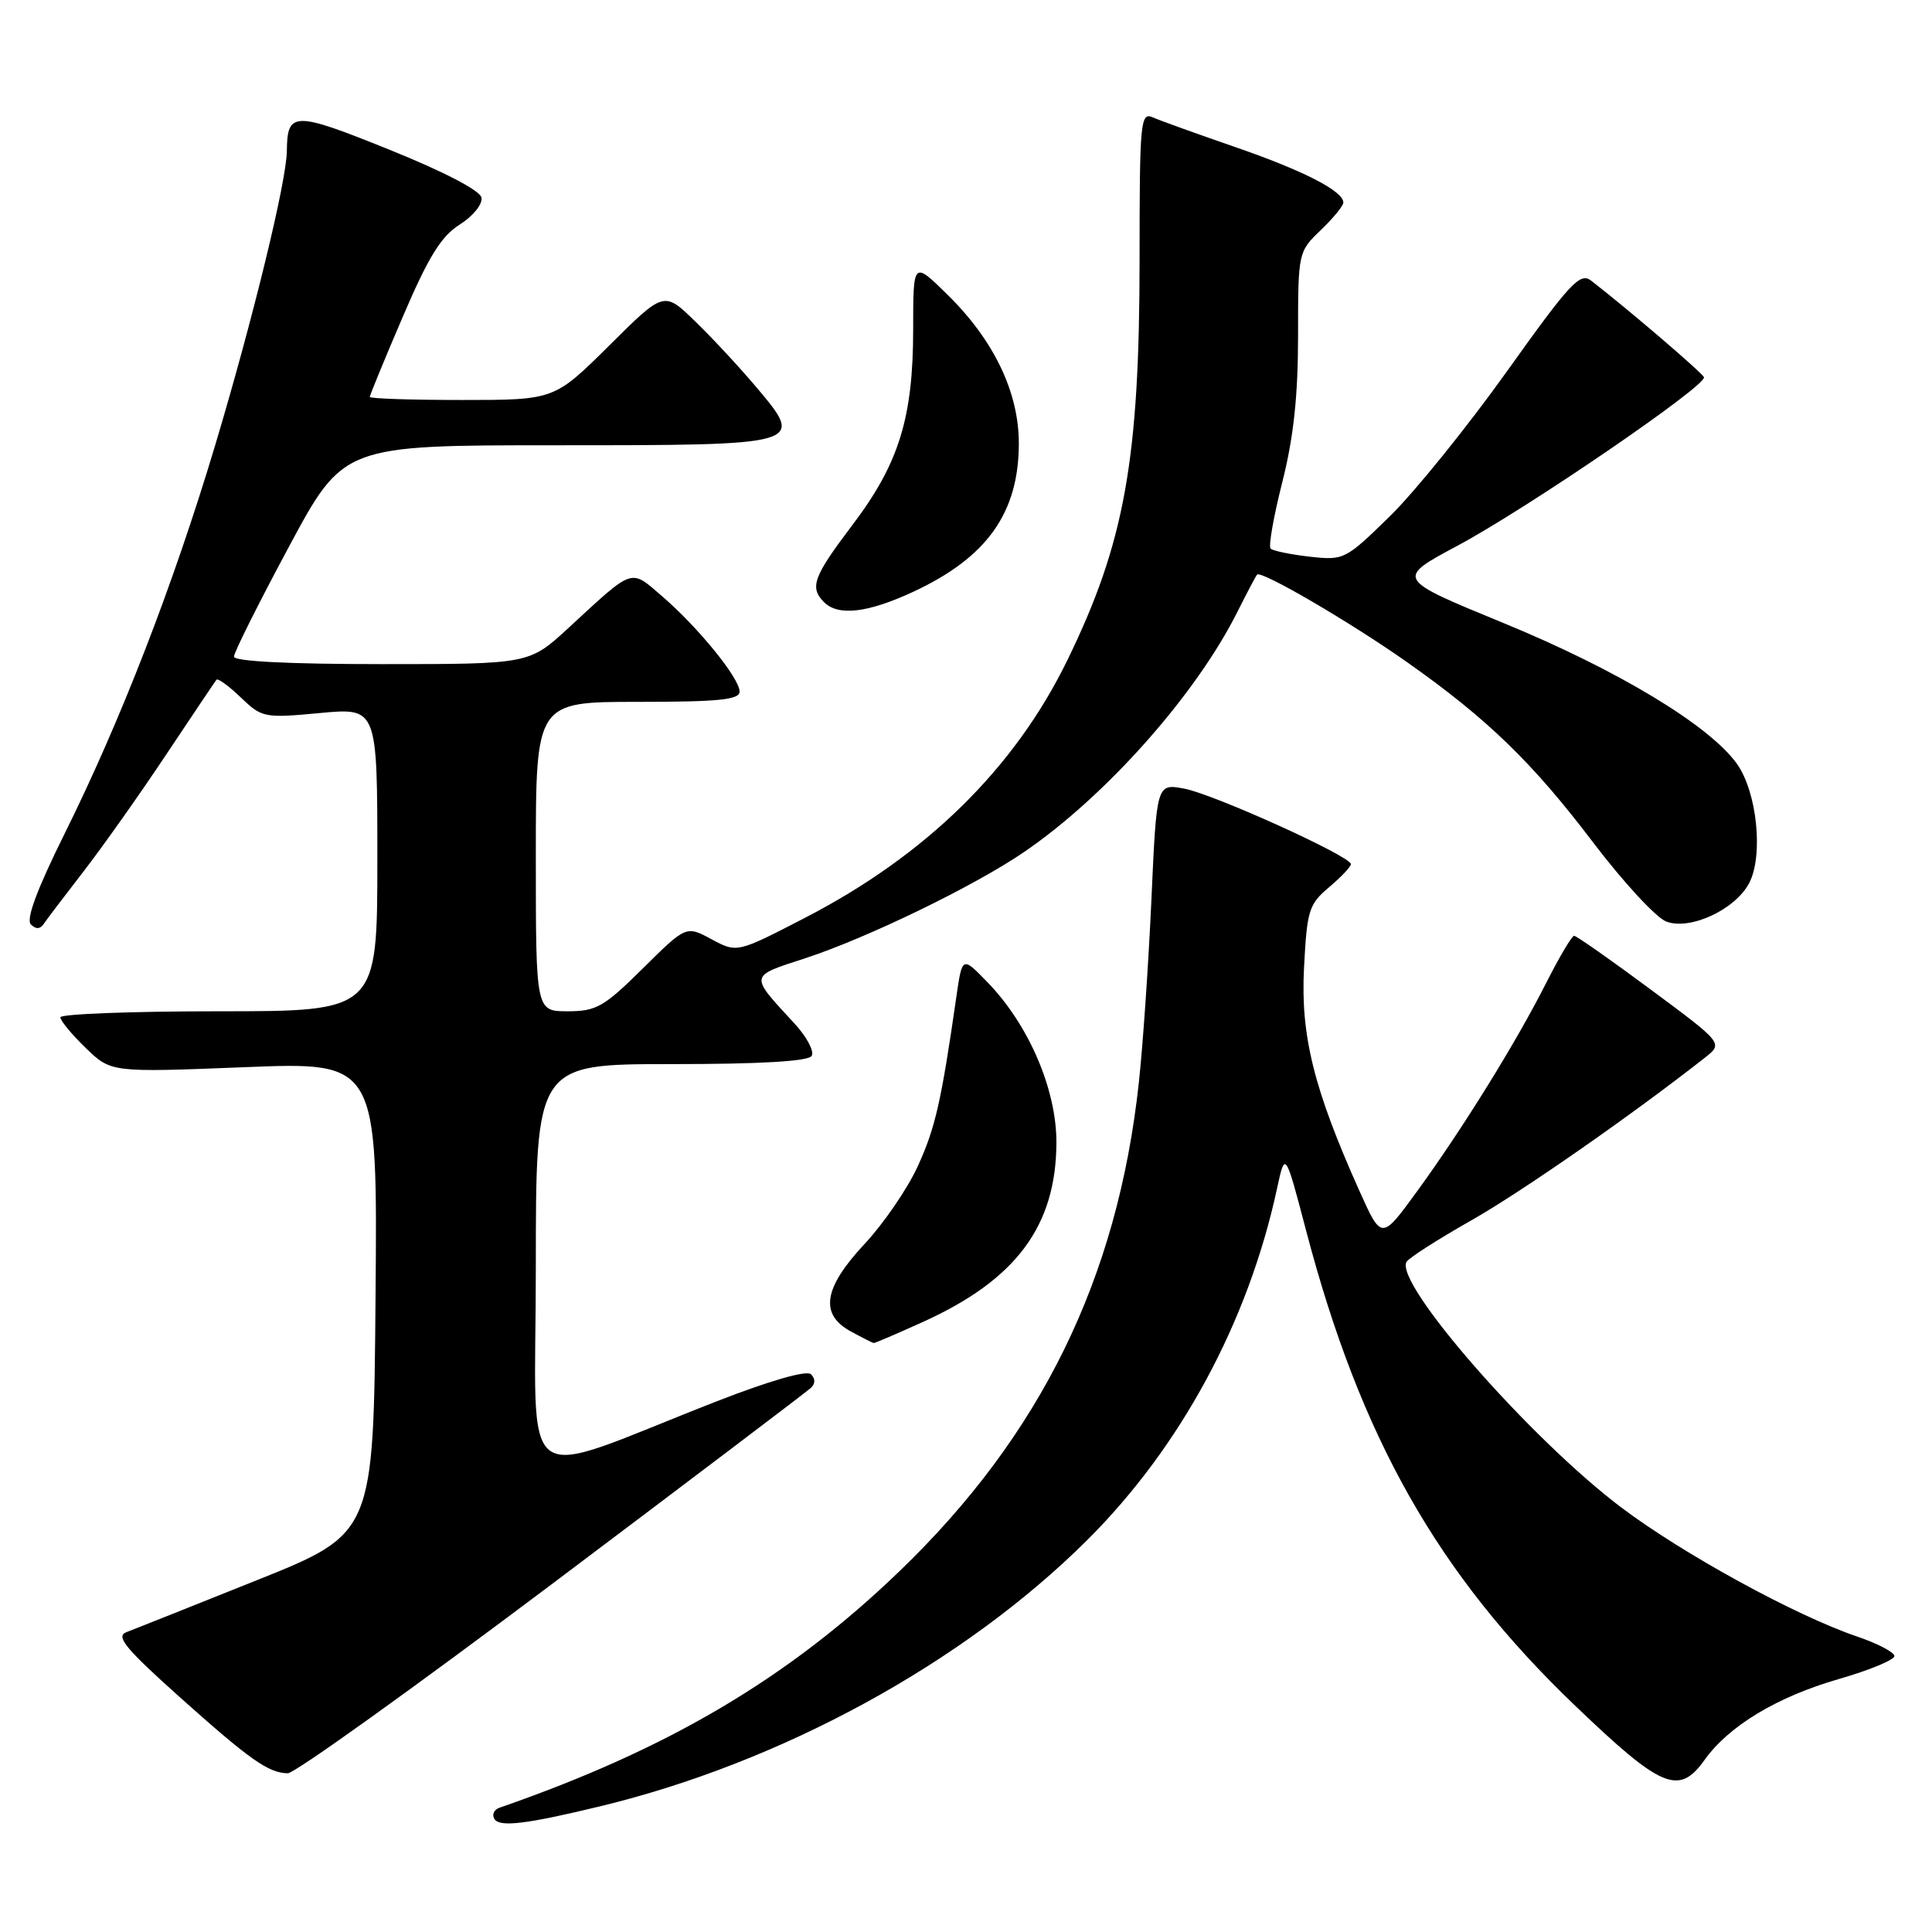 <?xml version="1.0" encoding="UTF-8" standalone="no"?>
<!DOCTYPE svg PUBLIC "-//W3C//DTD SVG 1.1//EN" "http://www.w3.org/Graphics/SVG/1.1/DTD/svg11.dtd" >
<svg xmlns="http://www.w3.org/2000/svg" xmlns:xlink="http://www.w3.org/1999/xlink" version="1.1" viewBox="0 0 256 256">
 <g >
 <path fill="currentColor"
d=" M 79.50 239.35 C 103.58 233.54 127.72 220.34 144.08 204.05 C 156.44 191.73 165.38 175.18 169.20 157.55 C 170.29 152.50 170.29 152.50 173.05 163.00 C 180.26 190.48 190.51 208.59 208.70 226.00 C 220.20 237.02 222.47 237.96 225.88 233.18 C 229.06 228.71 235.46 224.85 243.59 222.50 C 247.72 221.31 251.06 219.93 251.02 219.42 C 250.97 218.91 248.74 217.75 246.05 216.84 C 237.93 214.08 223.01 205.91 214.87 199.78 C 202.74 190.64 184.67 169.97 186.38 167.19 C 186.71 166.66 190.56 164.20 194.93 161.72 C 201.60 157.94 216.25 147.74 225.92 140.14 C 228.33 138.24 228.33 138.24 218.73 131.12 C 213.45 127.20 208.88 124.00 208.58 124.00 C 208.28 124.00 206.62 126.80 204.89 130.22 C 200.93 138.07 193.77 149.62 187.73 157.91 C 183.06 164.32 183.06 164.32 180.13 157.80 C 174.09 144.33 172.32 137.22 172.79 128.25 C 173.18 120.62 173.43 119.82 176.11 117.56 C 177.70 116.22 179.00 114.85 179.00 114.50 C 179.00 113.46 160.76 105.20 156.88 104.49 C 153.26 103.83 153.26 103.83 152.57 119.16 C 152.19 127.60 151.44 138.54 150.90 143.47 C 148.09 169.40 137.92 190.17 119.17 208.21 C 104.46 222.37 88.57 231.77 66.19 239.53 C 65.46 239.78 65.16 240.45 65.51 241.02 C 66.20 242.14 69.69 241.72 79.50 239.35 Z  M 73.13 209.90 C 91.48 196.09 106.93 184.39 107.45 183.90 C 108.05 183.33 108.05 182.67 107.45 182.09 C 106.87 181.54 101.98 182.95 95.00 185.67 C 67.96 196.22 71.00 198.47 71.00 167.96 C 71.00 141.00 71.00 141.00 88.94 141.00 C 100.77 141.00 107.11 140.63 107.55 139.91 C 107.92 139.32 106.91 137.40 105.31 135.66 C 99.25 129.09 99.20 129.42 106.71 126.97 C 114.95 124.27 129.04 117.43 135.65 112.93 C 146.54 105.50 158.50 92.02 164.00 81.00 C 165.24 78.53 166.39 76.34 166.57 76.14 C 167.11 75.54 178.99 82.48 186.50 87.78 C 197.11 95.26 203.08 101.06 211.07 111.59 C 215.07 116.86 219.44 121.60 220.79 122.11 C 223.95 123.31 229.95 120.52 231.78 117.00 C 233.68 113.35 232.82 104.95 230.15 101.21 C 226.52 96.11 214.29 88.74 199.16 82.53 C 184.94 76.69 184.94 76.69 193.09 72.33 C 202.29 67.42 226.21 51.06 225.78 49.98 C 225.54 49.38 215.84 41.07 210.84 37.19 C 209.37 36.05 208.07 37.44 199.68 49.20 C 194.46 56.51 187.49 65.15 184.18 68.39 C 178.27 74.17 178.08 74.27 173.53 73.76 C 170.98 73.47 168.66 72.99 168.36 72.69 C 168.06 72.40 168.76 68.43 169.91 63.89 C 171.41 57.95 172.00 52.48 172.00 44.50 C 172.00 33.44 172.02 33.36 175.00 30.50 C 176.65 28.92 178.00 27.27 178.00 26.84 C 178.00 25.32 172.73 22.61 163.65 19.48 C 158.62 17.74 153.71 15.98 152.75 15.55 C 151.12 14.84 151.00 16.09 151.00 34.26 C 151.00 60.91 149.02 71.93 141.42 87.50 C 134.43 101.83 122.71 113.33 106.64 121.63 C 97.66 126.27 97.66 126.27 94.29 124.46 C 90.92 122.64 90.92 122.64 85.18 128.32 C 80.03 133.42 79.01 134.00 75.22 134.00 C 71.00 134.00 71.00 134.00 71.00 113.50 C 71.00 93.00 71.00 93.00 84.50 93.00 C 95.21 93.00 98.00 92.72 98.00 91.64 C 98.00 89.87 92.52 83.13 87.74 79.01 C 83.47 75.34 84.09 75.12 75.31 83.22 C 70.12 88.00 70.12 88.00 50.56 88.00 C 38.29 88.00 31.00 87.63 31.00 87.01 C 31.00 86.46 34.26 79.94 38.25 72.51 C 45.50 59.00 45.50 59.00 73.63 59.00 C 106.68 59.00 106.71 58.99 100.19 51.27 C 97.98 48.65 94.33 44.72 92.07 42.54 C 87.98 38.57 87.98 38.57 80.72 45.79 C 73.45 53.00 73.45 53.00 61.23 53.00 C 54.50 53.00 49.00 52.82 49.00 52.59 C 49.00 52.37 50.96 47.59 53.37 41.98 C 56.76 34.05 58.44 31.32 60.91 29.76 C 62.69 28.63 63.96 27.06 63.80 26.19 C 63.62 25.24 58.83 22.75 51.56 19.82 C 38.94 14.73 38.06 14.74 38.01 20.00 C 37.97 24.02 33.52 42.28 28.51 59.00 C 22.96 77.52 15.99 95.50 8.55 110.49 C 4.92 117.80 3.42 121.82 4.09 122.49 C 4.75 123.15 5.32 123.13 5.79 122.43 C 6.18 121.84 8.57 118.70 11.10 115.43 C 13.62 112.17 18.54 105.22 22.01 100.00 C 25.49 94.78 28.49 90.31 28.68 90.07 C 28.87 89.84 30.32 90.89 31.91 92.42 C 34.72 95.11 35.02 95.17 42.40 94.48 C 50.00 93.77 50.00 93.77 50.00 113.88 C 50.00 134.00 50.00 134.00 29.00 134.00 C 17.45 134.00 8.00 134.36 8.00 134.80 C 8.00 135.25 9.51 137.07 11.36 138.86 C 14.71 142.11 14.71 142.11 32.37 141.41 C 50.03 140.70 50.03 140.70 49.76 171.95 C 49.50 203.19 49.50 203.19 34.00 209.40 C 25.47 212.82 17.70 215.91 16.73 216.28 C 15.30 216.82 16.63 218.44 23.73 224.80 C 33.11 233.19 35.56 234.92 38.13 234.97 C 39.02 234.99 54.77 223.70 73.13 209.90 Z  M 122.30 175.16 C 134.65 169.57 139.94 162.45 139.98 151.41 C 140.00 144.34 136.30 135.74 130.78 130.08 C 127.50 126.71 127.50 126.71 126.72 132.10 C 124.72 145.99 123.93 149.46 121.62 154.51 C 120.26 157.50 117.08 162.13 114.57 164.82 C 109.11 170.66 108.56 174.15 112.75 176.43 C 114.26 177.25 115.62 177.94 115.77 177.96 C 115.92 177.98 118.86 176.72 122.30 175.16 Z  M 121.00 78.42 C 130.79 73.87 135.00 67.95 135.00 58.74 C 135.00 51.97 131.69 45.07 125.53 39.03 C 121.00 34.58 121.00 34.58 121.00 43.61 C 121.00 55.34 119.12 61.42 112.96 69.55 C 107.75 76.43 107.24 77.84 109.20 79.80 C 111.07 81.67 115.00 81.21 121.00 78.42 Z "/>
</g>
</svg>
